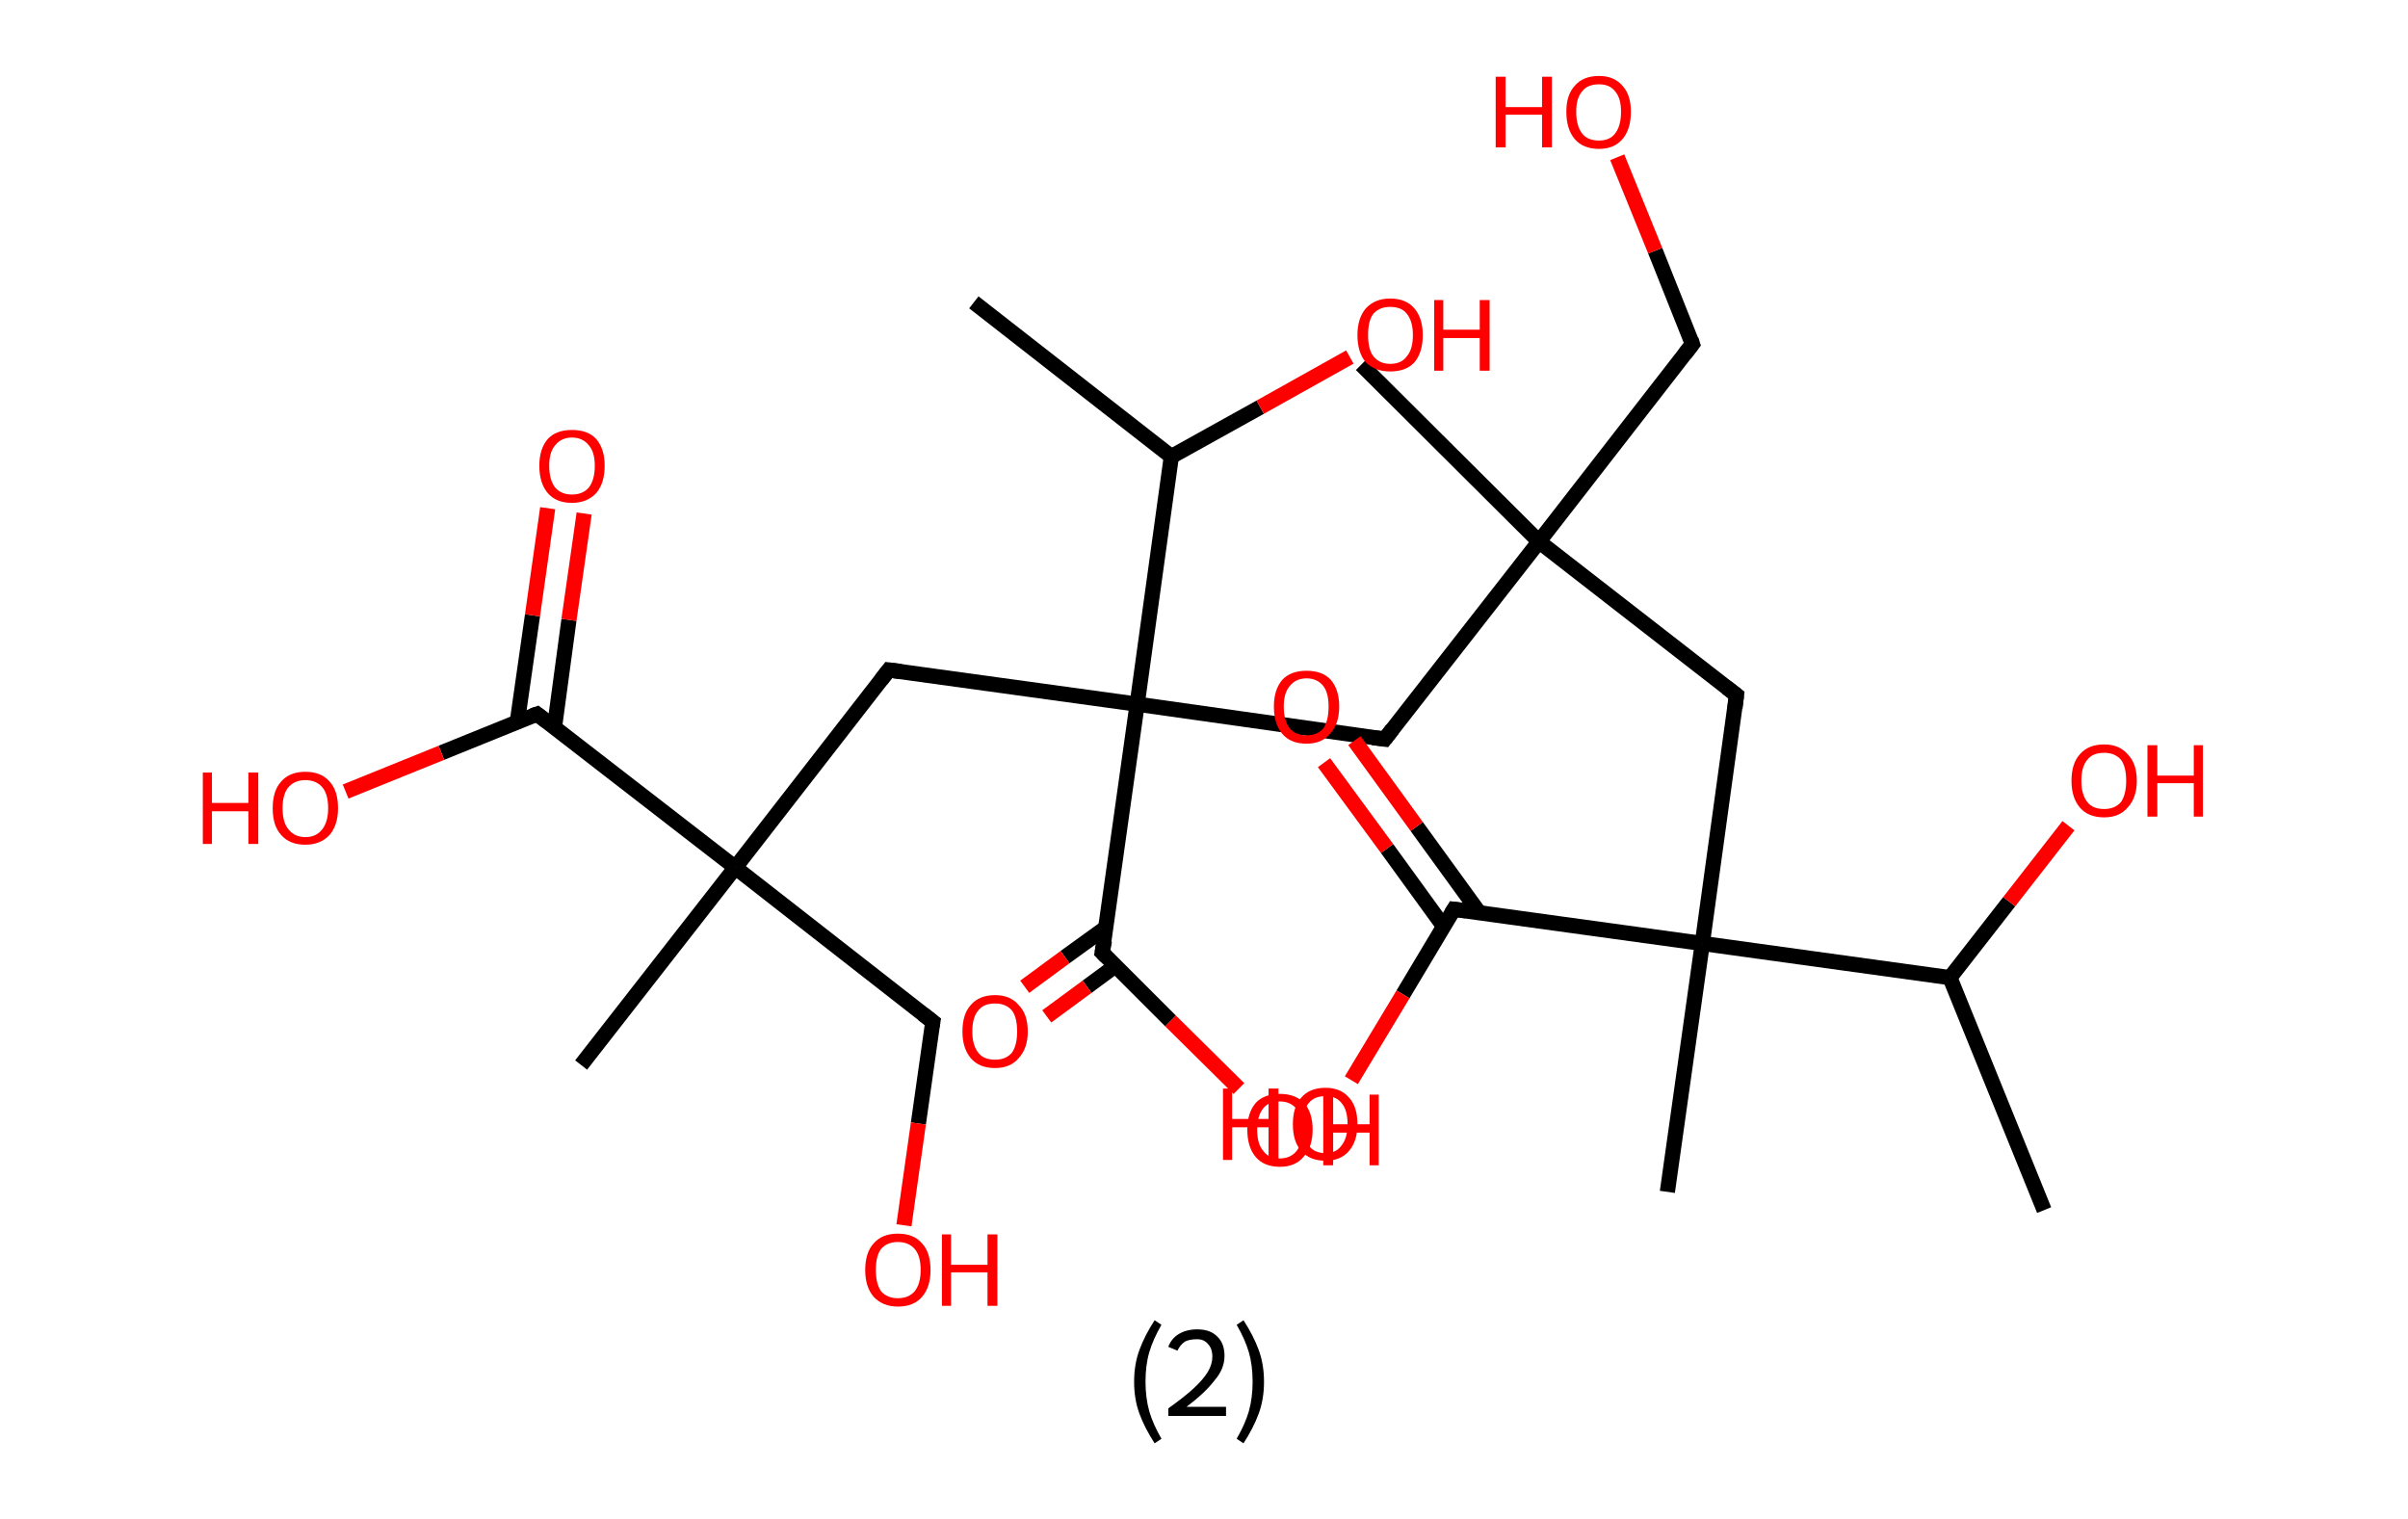 <?xml version='1.0' encoding='ASCII' standalone='yes'?>
<svg xmlns="http://www.w3.org/2000/svg" xmlns:rdkit="http://www.rdkit.org/xml" xmlns:xlink="http://www.w3.org/1999/xlink" version="1.1" baseProfile="full" xml:space="preserve" width="317px" height="200px" viewBox="0 0 317 200">
<!-- END OF HEADER -->
<rect style="opacity:1.0;fill:#FFFFFF;stroke:none" width="317.0" height="200.0" x="0.0" y="0.0"> </rect>
<path class="bond-0 atom-0 atom-1" d="M 269.1,159.3 L 256.7,128.7" style="fill:none;fill-rule:evenodd;stroke:#000000;stroke-width:2.0px;stroke-linecap:butt;stroke-linejoin:miter;stroke-opacity:1"/>
<path class="bond-1 atom-1 atom-2" d="M 256.7,128.7 L 264.5,118.7" style="fill:none;fill-rule:evenodd;stroke:#000000;stroke-width:2.0px;stroke-linecap:butt;stroke-linejoin:miter;stroke-opacity:1"/>
<path class="bond-1 atom-1 atom-2" d="M 264.5,118.7 L 272.3,108.7" style="fill:none;fill-rule:evenodd;stroke:#FF0000;stroke-width:2.0px;stroke-linecap:butt;stroke-linejoin:miter;stroke-opacity:1"/>
<path class="bond-2 atom-1 atom-3" d="M 256.7,128.7 L 224.1,124.2" style="fill:none;fill-rule:evenodd;stroke:#000000;stroke-width:2.0px;stroke-linecap:butt;stroke-linejoin:miter;stroke-opacity:1"/>
<path class="bond-3 atom-3 atom-4" d="M 224.1,124.2 L 219.5,156.9" style="fill:none;fill-rule:evenodd;stroke:#000000;stroke-width:2.0px;stroke-linecap:butt;stroke-linejoin:miter;stroke-opacity:1"/>
<path class="bond-4 atom-3 atom-5" d="M 224.1,124.2 L 228.6,91.5" style="fill:none;fill-rule:evenodd;stroke:#000000;stroke-width:2.0px;stroke-linecap:butt;stroke-linejoin:miter;stroke-opacity:1"/>
<path class="bond-5 atom-5 atom-6" d="M 228.6,91.5 L 202.6,71.3" style="fill:none;fill-rule:evenodd;stroke:#000000;stroke-width:2.0px;stroke-linecap:butt;stroke-linejoin:miter;stroke-opacity:1"/>
<path class="bond-6 atom-6 atom-7" d="M 202.6,71.3 L 179.2,48.0" style="fill:none;fill-rule:evenodd;stroke:#000000;stroke-width:2.0px;stroke-linecap:butt;stroke-linejoin:miter;stroke-opacity:1"/>
<path class="bond-7 atom-6 atom-8" d="M 202.6,71.3 L 222.8,45.3" style="fill:none;fill-rule:evenodd;stroke:#000000;stroke-width:2.0px;stroke-linecap:butt;stroke-linejoin:miter;stroke-opacity:1"/>
<path class="bond-8 atom-8 atom-9" d="M 222.8,45.3 L 217.9,33.0" style="fill:none;fill-rule:evenodd;stroke:#000000;stroke-width:2.0px;stroke-linecap:butt;stroke-linejoin:miter;stroke-opacity:1"/>
<path class="bond-8 atom-8 atom-9" d="M 217.9,33.0 L 212.9,20.7" style="fill:none;fill-rule:evenodd;stroke:#FF0000;stroke-width:2.0px;stroke-linecap:butt;stroke-linejoin:miter;stroke-opacity:1"/>
<path class="bond-9 atom-6 atom-10" d="M 202.6,71.3 L 182.3,97.3" style="fill:none;fill-rule:evenodd;stroke:#000000;stroke-width:2.0px;stroke-linecap:butt;stroke-linejoin:miter;stroke-opacity:1"/>
<path class="bond-10 atom-10 atom-11" d="M 182.3,97.3 L 149.7,92.7" style="fill:none;fill-rule:evenodd;stroke:#000000;stroke-width:2.0px;stroke-linecap:butt;stroke-linejoin:miter;stroke-opacity:1"/>
<path class="bond-11 atom-11 atom-12" d="M 149.7,92.7 L 117.0,88.2" style="fill:none;fill-rule:evenodd;stroke:#000000;stroke-width:2.0px;stroke-linecap:butt;stroke-linejoin:miter;stroke-opacity:1"/>
<path class="bond-12 atom-12 atom-13" d="M 117.0,88.2 L 96.8,114.2" style="fill:none;fill-rule:evenodd;stroke:#000000;stroke-width:2.0px;stroke-linecap:butt;stroke-linejoin:miter;stroke-opacity:1"/>
<path class="bond-13 atom-13 atom-14" d="M 96.8,114.2 L 76.5,140.2" style="fill:none;fill-rule:evenodd;stroke:#000000;stroke-width:2.0px;stroke-linecap:butt;stroke-linejoin:miter;stroke-opacity:1"/>
<path class="bond-14 atom-13 atom-15" d="M 96.8,114.2 L 122.8,134.5" style="fill:none;fill-rule:evenodd;stroke:#000000;stroke-width:2.0px;stroke-linecap:butt;stroke-linejoin:miter;stroke-opacity:1"/>
<path class="bond-15 atom-15 atom-16" d="M 122.8,134.5 L 120.9,147.9" style="fill:none;fill-rule:evenodd;stroke:#000000;stroke-width:2.0px;stroke-linecap:butt;stroke-linejoin:miter;stroke-opacity:1"/>
<path class="bond-15 atom-15 atom-16" d="M 120.9,147.9 L 119.0,161.3" style="fill:none;fill-rule:evenodd;stroke:#FF0000;stroke-width:2.0px;stroke-linecap:butt;stroke-linejoin:miter;stroke-opacity:1"/>
<path class="bond-16 atom-13 atom-17" d="M 96.8,114.2 L 70.7,94.0" style="fill:none;fill-rule:evenodd;stroke:#000000;stroke-width:2.0px;stroke-linecap:butt;stroke-linejoin:miter;stroke-opacity:1"/>
<path class="bond-17 atom-17 atom-18" d="M 73.0,95.7 L 74.9,81.6" style="fill:none;fill-rule:evenodd;stroke:#000000;stroke-width:2.0px;stroke-linecap:butt;stroke-linejoin:miter;stroke-opacity:1"/>
<path class="bond-17 atom-17 atom-18" d="M 74.9,81.6 L 76.9,67.6" style="fill:none;fill-rule:evenodd;stroke:#FF0000;stroke-width:2.0px;stroke-linecap:butt;stroke-linejoin:miter;stroke-opacity:1"/>
<path class="bond-17 atom-17 atom-18" d="M 68.1,95.0 L 70.1,81.0" style="fill:none;fill-rule:evenodd;stroke:#000000;stroke-width:2.0px;stroke-linecap:butt;stroke-linejoin:miter;stroke-opacity:1"/>
<path class="bond-17 atom-17 atom-18" d="M 70.1,81.0 L 72.1,66.9" style="fill:none;fill-rule:evenodd;stroke:#FF0000;stroke-width:2.0px;stroke-linecap:butt;stroke-linejoin:miter;stroke-opacity:1"/>
<path class="bond-18 atom-17 atom-19" d="M 70.7,94.0 L 58.1,99.1" style="fill:none;fill-rule:evenodd;stroke:#000000;stroke-width:2.0px;stroke-linecap:butt;stroke-linejoin:miter;stroke-opacity:1"/>
<path class="bond-18 atom-17 atom-19" d="M 58.1,99.1 L 45.5,104.2" style="fill:none;fill-rule:evenodd;stroke:#FF0000;stroke-width:2.0px;stroke-linecap:butt;stroke-linejoin:miter;stroke-opacity:1"/>
<path class="bond-19 atom-11 atom-20" d="M 149.7,92.7 L 145.1,125.4" style="fill:none;fill-rule:evenodd;stroke:#000000;stroke-width:2.0px;stroke-linecap:butt;stroke-linejoin:miter;stroke-opacity:1"/>
<path class="bond-20 atom-20 atom-21" d="M 145.6,122.1 L 140.2,126.0" style="fill:none;fill-rule:evenodd;stroke:#000000;stroke-width:2.0px;stroke-linecap:butt;stroke-linejoin:miter;stroke-opacity:1"/>
<path class="bond-20 atom-20 atom-21" d="M 140.2,126.0 L 134.9,129.9" style="fill:none;fill-rule:evenodd;stroke:#FF0000;stroke-width:2.0px;stroke-linecap:butt;stroke-linejoin:miter;stroke-opacity:1"/>
<path class="bond-20 atom-20 atom-21" d="M 146.9,127.1 L 143.1,129.9" style="fill:none;fill-rule:evenodd;stroke:#000000;stroke-width:2.0px;stroke-linecap:butt;stroke-linejoin:miter;stroke-opacity:1"/>
<path class="bond-20 atom-20 atom-21" d="M 143.1,129.9 L 137.8,133.8" style="fill:none;fill-rule:evenodd;stroke:#FF0000;stroke-width:2.0px;stroke-linecap:butt;stroke-linejoin:miter;stroke-opacity:1"/>
<path class="bond-21 atom-20 atom-22" d="M 145.1,125.4 L 154.1,134.4" style="fill:none;fill-rule:evenodd;stroke:#000000;stroke-width:2.0px;stroke-linecap:butt;stroke-linejoin:miter;stroke-opacity:1"/>
<path class="bond-21 atom-20 atom-22" d="M 154.1,134.4 L 163.1,143.3" style="fill:none;fill-rule:evenodd;stroke:#FF0000;stroke-width:2.0px;stroke-linecap:butt;stroke-linejoin:miter;stroke-opacity:1"/>
<path class="bond-22 atom-11 atom-23" d="M 149.7,92.7 L 154.2,60.1" style="fill:none;fill-rule:evenodd;stroke:#000000;stroke-width:2.0px;stroke-linecap:butt;stroke-linejoin:miter;stroke-opacity:1"/>
<path class="bond-23 atom-23 atom-24" d="M 154.2,60.1 L 128.2,39.8" style="fill:none;fill-rule:evenodd;stroke:#000000;stroke-width:2.0px;stroke-linecap:butt;stroke-linejoin:miter;stroke-opacity:1"/>
<path class="bond-24 atom-23 atom-25" d="M 154.2,60.1 L 165.9,53.6" style="fill:none;fill-rule:evenodd;stroke:#000000;stroke-width:2.0px;stroke-linecap:butt;stroke-linejoin:miter;stroke-opacity:1"/>
<path class="bond-24 atom-23 atom-25" d="M 165.9,53.6 L 177.7,47.0" style="fill:none;fill-rule:evenodd;stroke:#FF0000;stroke-width:2.0px;stroke-linecap:butt;stroke-linejoin:miter;stroke-opacity:1"/>
<path class="bond-25 atom-3 atom-26" d="M 224.1,124.2 L 191.4,119.7" style="fill:none;fill-rule:evenodd;stroke:#000000;stroke-width:2.0px;stroke-linecap:butt;stroke-linejoin:miter;stroke-opacity:1"/>
<path class="bond-26 atom-26 atom-27" d="M 194.7,120.1 L 186.5,108.8" style="fill:none;fill-rule:evenodd;stroke:#000000;stroke-width:2.0px;stroke-linecap:butt;stroke-linejoin:miter;stroke-opacity:1"/>
<path class="bond-26 atom-26 atom-27" d="M 186.5,108.8 L 178.3,97.5" style="fill:none;fill-rule:evenodd;stroke:#FF0000;stroke-width:2.0px;stroke-linecap:butt;stroke-linejoin:miter;stroke-opacity:1"/>
<path class="bond-26 atom-26 atom-27" d="M 190.0,121.9 L 182.6,111.7" style="fill:none;fill-rule:evenodd;stroke:#000000;stroke-width:2.0px;stroke-linecap:butt;stroke-linejoin:miter;stroke-opacity:1"/>
<path class="bond-26 atom-26 atom-27" d="M 182.6,111.7 L 174.3,100.4" style="fill:none;fill-rule:evenodd;stroke:#FF0000;stroke-width:2.0px;stroke-linecap:butt;stroke-linejoin:miter;stroke-opacity:1"/>
<path class="bond-27 atom-26 atom-28" d="M 191.4,119.7 L 184.7,130.9" style="fill:none;fill-rule:evenodd;stroke:#000000;stroke-width:2.0px;stroke-linecap:butt;stroke-linejoin:miter;stroke-opacity:1"/>
<path class="bond-27 atom-26 atom-28" d="M 184.7,130.9 L 177.9,142.2" style="fill:none;fill-rule:evenodd;stroke:#FF0000;stroke-width:2.0px;stroke-linecap:butt;stroke-linejoin:miter;stroke-opacity:1"/>
<path d="M 228.4,93.2 L 228.6,91.5 L 227.3,90.5" style="fill:none;stroke:#000000;stroke-width:2.0px;stroke-linecap:butt;stroke-linejoin:miter;stroke-opacity:1;"/>
<path d="M 221.8,46.6 L 222.8,45.3 L 222.6,44.7" style="fill:none;stroke:#000000;stroke-width:2.0px;stroke-linecap:butt;stroke-linejoin:miter;stroke-opacity:1;"/>
<path d="M 183.3,96.0 L 182.3,97.3 L 180.7,97.1" style="fill:none;stroke:#000000;stroke-width:2.0px;stroke-linecap:butt;stroke-linejoin:miter;stroke-opacity:1;"/>
<path d="M 118.6,88.4 L 117.0,88.2 L 116.0,89.5" style="fill:none;stroke:#000000;stroke-width:2.0px;stroke-linecap:butt;stroke-linejoin:miter;stroke-opacity:1;"/>
<path d="M 121.5,133.5 L 122.8,134.5 L 122.7,135.1" style="fill:none;stroke:#000000;stroke-width:2.0px;stroke-linecap:butt;stroke-linejoin:miter;stroke-opacity:1;"/>
<path d="M 72.0,95.0 L 70.7,94.0 L 70.1,94.2" style="fill:none;stroke:#000000;stroke-width:2.0px;stroke-linecap:butt;stroke-linejoin:miter;stroke-opacity:1;"/>
<path d="M 145.4,123.8 L 145.1,125.4 L 145.6,125.9" style="fill:none;stroke:#000000;stroke-width:2.0px;stroke-linecap:butt;stroke-linejoin:miter;stroke-opacity:1;"/>
<path d="M 193.0,119.9 L 191.4,119.7 L 191.1,120.2" style="fill:none;stroke:#000000;stroke-width:2.0px;stroke-linecap:butt;stroke-linejoin:miter;stroke-opacity:1;"/>
<path class="atom-2" d="M 272.7 102.8 Q 272.7 100.5, 273.8 99.3 Q 274.9 98.0, 277.0 98.0 Q 279.0 98.0, 280.1 99.3 Q 281.3 100.5, 281.3 102.8 Q 281.3 105.0, 280.1 106.3 Q 279.0 107.6, 277.0 107.6 Q 274.9 107.6, 273.8 106.3 Q 272.7 105.0, 272.7 102.8 M 277.0 106.5 Q 278.4 106.5, 279.2 105.6 Q 279.9 104.6, 279.9 102.8 Q 279.9 100.9, 279.2 100.0 Q 278.4 99.1, 277.0 99.1 Q 275.5 99.1, 274.8 100.0 Q 274.0 100.9, 274.0 102.8 Q 274.0 104.6, 274.8 105.6 Q 275.5 106.5, 277.0 106.5 " fill="#FF0000"/>
<path class="atom-2" d="M 282.7 98.1 L 284.0 98.1 L 284.0 102.1 L 288.8 102.1 L 288.8 98.1 L 290.0 98.1 L 290.0 107.5 L 288.8 107.5 L 288.8 103.1 L 284.0 103.1 L 284.0 107.5 L 282.7 107.5 L 282.7 98.1 " fill="#FF0000"/>
<path class="atom-9" d="M 196.9 10.1 L 198.2 10.1 L 198.2 14.1 L 203.0 14.1 L 203.0 10.1 L 204.3 10.1 L 204.3 19.4 L 203.0 19.4 L 203.0 15.1 L 198.2 15.1 L 198.2 19.4 L 196.9 19.4 L 196.9 10.1 " fill="#FF0000"/>
<path class="atom-9" d="M 206.2 14.7 Q 206.2 12.5, 207.3 11.3 Q 208.4 10.0, 210.5 10.0 Q 212.5 10.0, 213.6 11.3 Q 214.7 12.5, 214.7 14.7 Q 214.7 17.0, 213.6 18.3 Q 212.5 19.6, 210.5 19.6 Q 208.4 19.6, 207.3 18.3 Q 206.2 17.0, 206.2 14.7 M 210.5 18.5 Q 211.9 18.5, 212.6 17.6 Q 213.4 16.6, 213.4 14.7 Q 213.4 12.9, 212.6 12.0 Q 211.9 11.1, 210.5 11.1 Q 209.0 11.1, 208.3 12.0 Q 207.5 12.9, 207.5 14.7 Q 207.5 16.6, 208.3 17.6 Q 209.0 18.5, 210.5 18.5 " fill="#FF0000"/>
<path class="atom-16" d="M 113.9 167.2 Q 113.9 164.9, 115.0 163.7 Q 116.1 162.4, 118.2 162.4 Q 120.3 162.4, 121.4 163.7 Q 122.5 164.9, 122.5 167.2 Q 122.5 169.4, 121.4 170.7 Q 120.3 172.0, 118.2 172.0 Q 116.2 172.0, 115.0 170.7 Q 113.9 169.4, 113.9 167.2 M 118.2 170.9 Q 119.6 170.9, 120.4 170.0 Q 121.2 169.0, 121.2 167.2 Q 121.2 165.3, 120.4 164.4 Q 119.6 163.5, 118.2 163.5 Q 116.8 163.5, 116.0 164.4 Q 115.3 165.3, 115.3 167.2 Q 115.3 169.0, 116.0 170.0 Q 116.8 170.9, 118.2 170.9 " fill="#FF0000"/>
<path class="atom-16" d="M 124.0 162.5 L 125.2 162.5 L 125.2 166.5 L 130.0 166.5 L 130.0 162.5 L 131.3 162.5 L 131.3 171.9 L 130.0 171.9 L 130.0 167.5 L 125.2 167.5 L 125.2 171.9 L 124.0 171.9 L 124.0 162.5 " fill="#FF0000"/>
<path class="atom-18" d="M 71.0 61.3 Q 71.0 59.1, 72.1 57.8 Q 73.2 56.6, 75.3 56.6 Q 77.4 56.6, 78.5 57.8 Q 79.6 59.1, 79.6 61.3 Q 79.6 63.6, 78.5 64.9 Q 77.3 66.2, 75.3 66.2 Q 73.2 66.2, 72.1 64.9 Q 71.0 63.6, 71.0 61.3 M 75.3 65.1 Q 76.7 65.1, 77.5 64.2 Q 78.3 63.2, 78.3 61.3 Q 78.3 59.5, 77.5 58.6 Q 76.7 57.6, 75.3 57.6 Q 73.9 57.6, 73.1 58.6 Q 72.3 59.5, 72.3 61.3 Q 72.3 63.2, 73.1 64.2 Q 73.9 65.1, 75.3 65.1 " fill="#FF0000"/>
<path class="atom-19" d="M 26.7 101.7 L 27.9 101.7 L 27.9 105.7 L 32.7 105.7 L 32.7 101.7 L 34.0 101.7 L 34.0 111.1 L 32.7 111.1 L 32.7 106.8 L 27.9 106.8 L 27.9 111.1 L 26.7 111.1 L 26.7 101.7 " fill="#FF0000"/>
<path class="atom-19" d="M 35.9 106.4 Q 35.9 104.1, 37.0 102.9 Q 38.1 101.6, 40.2 101.6 Q 42.3 101.6, 43.4 102.9 Q 44.5 104.1, 44.5 106.4 Q 44.5 108.6, 43.4 109.9 Q 42.2 111.2, 40.2 111.2 Q 38.1 111.2, 37.0 109.9 Q 35.9 108.7, 35.9 106.4 M 40.2 110.2 Q 41.6 110.2, 42.4 109.2 Q 43.2 108.2, 43.2 106.4 Q 43.2 104.5, 42.4 103.6 Q 41.6 102.7, 40.2 102.7 Q 38.8 102.7, 38.0 103.6 Q 37.2 104.5, 37.2 106.4 Q 37.2 108.3, 38.0 109.2 Q 38.8 110.2, 40.2 110.2 " fill="#FF0000"/>
<path class="atom-21" d="M 126.7 135.8 Q 126.7 133.5, 127.8 132.3 Q 128.9 131.0, 131.0 131.0 Q 133.0 131.0, 134.1 132.3 Q 135.3 133.5, 135.3 135.8 Q 135.3 138.0, 134.1 139.3 Q 133.0 140.6, 131.0 140.6 Q 128.9 140.6, 127.8 139.3 Q 126.7 138.0, 126.7 135.8 M 131.0 139.5 Q 132.4 139.5, 133.2 138.6 Q 133.9 137.6, 133.9 135.8 Q 133.9 133.9, 133.2 133.0 Q 132.4 132.1, 131.0 132.1 Q 129.5 132.1, 128.8 133.0 Q 128.0 133.9, 128.0 135.8 Q 128.0 137.6, 128.8 138.6 Q 129.5 139.5, 131.0 139.5 " fill="#FF0000"/>
<path class="atom-22" d="M 164.2 148.7 Q 164.2 146.5, 165.3 145.2 Q 166.4 144.0, 168.5 144.0 Q 170.5 144.0, 171.7 145.2 Q 172.8 146.5, 172.8 148.7 Q 172.8 151.0, 171.6 152.3 Q 170.5 153.6, 168.5 153.6 Q 166.4 153.6, 165.3 152.3 Q 164.2 151.0, 164.2 148.7 M 168.5 152.5 Q 169.9 152.5, 170.7 151.5 Q 171.4 150.6, 171.4 148.7 Q 171.4 146.9, 170.7 146.0 Q 169.9 145.0, 168.5 145.0 Q 167.0 145.0, 166.3 145.9 Q 165.5 146.9, 165.5 148.7 Q 165.5 150.6, 166.3 151.5 Q 167.0 152.5, 168.5 152.5 " fill="#FF0000"/>
<path class="atom-22" d="M 174.2 144.1 L 175.5 144.1 L 175.5 148.0 L 180.3 148.0 L 180.3 144.1 L 181.5 144.1 L 181.5 153.4 L 180.3 153.4 L 180.3 149.1 L 175.5 149.1 L 175.5 153.4 L 174.2 153.4 L 174.2 144.1 " fill="#FF0000"/>
<path class="atom-25" d="M 178.7 44.1 Q 178.7 41.9, 179.8 40.6 Q 181.0 39.3, 183.0 39.3 Q 185.1 39.3, 186.2 40.6 Q 187.3 41.9, 187.3 44.1 Q 187.3 46.4, 186.2 47.7 Q 185.1 48.9, 183.0 48.9 Q 181.0 48.9, 179.8 47.7 Q 178.7 46.4, 178.7 44.1 M 183.0 47.9 Q 184.5 47.9, 185.2 46.9 Q 186.0 46.0, 186.0 44.1 Q 186.0 42.3, 185.2 41.3 Q 184.5 40.4, 183.0 40.4 Q 181.6 40.4, 180.8 41.3 Q 180.1 42.2, 180.1 44.1 Q 180.1 46.0, 180.8 46.9 Q 181.6 47.9, 183.0 47.9 " fill="#FF0000"/>
<path class="atom-25" d="M 188.8 39.5 L 190.0 39.5 L 190.0 43.4 L 194.8 43.4 L 194.8 39.5 L 196.1 39.5 L 196.1 48.8 L 194.8 48.8 L 194.8 44.5 L 190.0 44.5 L 190.0 48.8 L 188.8 48.8 L 188.8 39.5 " fill="#FF0000"/>
<path class="atom-27" d="M 167.7 93.0 Q 167.7 90.8, 168.8 89.5 Q 169.9 88.3, 172.0 88.3 Q 174.1 88.3, 175.2 89.5 Q 176.3 90.8, 176.3 93.0 Q 176.3 95.3, 175.1 96.6 Q 174.0 97.9, 172.0 97.9 Q 169.9 97.9, 168.8 96.6 Q 167.7 95.3, 167.7 93.0 M 172.0 96.8 Q 173.4 96.8, 174.2 95.9 Q 174.9 94.9, 174.9 93.0 Q 174.9 91.2, 174.2 90.3 Q 173.4 89.3, 172.0 89.3 Q 170.6 89.3, 169.8 90.3 Q 169.0 91.2, 169.0 93.0 Q 169.0 94.9, 169.8 95.9 Q 170.6 96.8, 172.0 96.8 " fill="#FF0000"/>
<path class="atom-28" d="M 161.0 143.3 L 162.2 143.3 L 162.2 147.3 L 167.0 147.3 L 167.0 143.3 L 168.3 143.3 L 168.3 152.7 L 167.0 152.7 L 167.0 148.4 L 162.2 148.4 L 162.2 152.7 L 161.0 152.7 L 161.0 143.3 " fill="#FF0000"/>
<path class="atom-28" d="M 170.2 148.0 Q 170.2 145.7, 171.3 144.5 Q 172.4 143.2, 174.5 143.2 Q 176.5 143.2, 177.6 144.5 Q 178.7 145.7, 178.7 148.0 Q 178.7 150.2, 177.6 151.5 Q 176.5 152.8, 174.5 152.8 Q 172.4 152.8, 171.3 151.5 Q 170.2 150.3, 170.2 148.0 M 174.5 151.8 Q 175.9 151.8, 176.6 150.8 Q 177.4 149.8, 177.4 148.0 Q 177.4 146.1, 176.6 145.2 Q 175.9 144.3, 174.5 144.3 Q 173.0 144.3, 172.3 145.2 Q 171.5 146.1, 171.5 148.0 Q 171.5 149.9, 172.3 150.8 Q 173.0 151.8, 174.5 151.8 " fill="#FF0000"/>
<path class="legend" d="M 149.3 181.9 Q 149.3 179.6, 150.0 177.7 Q 150.7 175.8, 152.0 173.8 L 152.9 174.4 Q 151.8 176.3, 151.3 178.0 Q 150.8 179.7, 150.8 181.9 Q 150.8 184.0, 151.3 185.8 Q 151.8 187.5, 152.9 189.4 L 152.0 190.0 Q 150.7 188.0, 150.0 186.1 Q 149.3 184.2, 149.3 181.9 " fill="#000000"/>
<path class="legend" d="M 153.8 177.3 Q 154.2 176.2, 155.2 175.6 Q 156.2 175.0, 157.6 175.0 Q 159.3 175.0, 160.2 175.9 Q 161.2 176.8, 161.2 178.5 Q 161.2 180.2, 159.9 181.7 Q 158.7 183.3, 156.2 185.2 L 161.4 185.2 L 161.4 186.4 L 153.8 186.4 L 153.8 185.4 Q 155.9 183.9, 157.1 182.8 Q 158.4 181.6, 159.0 180.6 Q 159.6 179.6, 159.6 178.6 Q 159.6 177.5, 159.0 176.9 Q 158.5 176.3, 157.6 176.3 Q 156.6 176.3, 156.0 176.6 Q 155.4 177.0, 155.0 177.8 L 153.8 177.3 " fill="#000000"/>
<path class="legend" d="M 166.4 181.9 Q 166.4 184.2, 165.7 186.1 Q 165.0 188.0, 163.7 190.0 L 162.8 189.4 Q 163.9 187.5, 164.4 185.8 Q 164.9 184.0, 164.9 181.9 Q 164.9 179.7, 164.4 178.0 Q 163.9 176.3, 162.8 174.4 L 163.7 173.8 Q 165.0 175.8, 165.7 177.7 Q 166.4 179.6, 166.4 181.9 " fill="#000000"/>
</svg>
